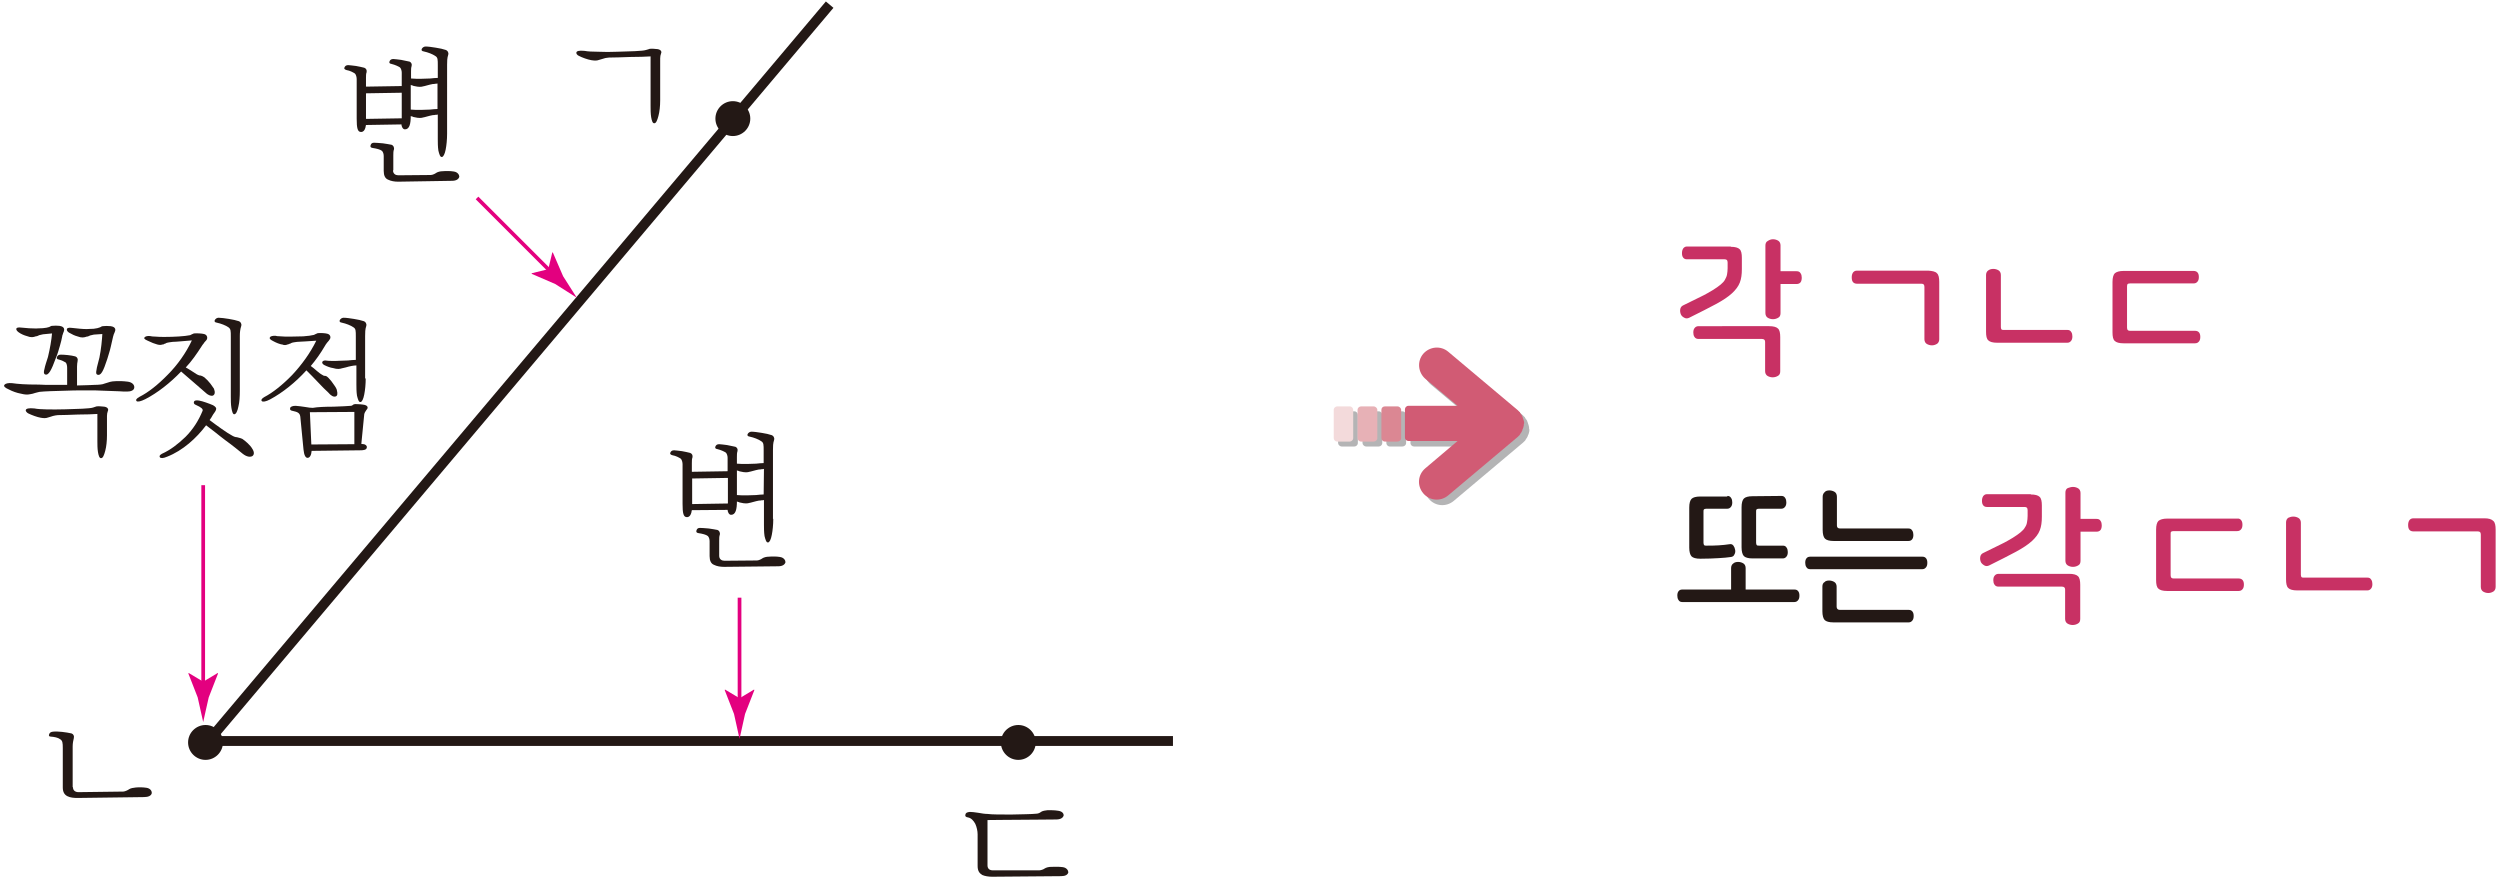 <?xml version="1.0" encoding="utf-8"?>
<!-- Generator: Adobe Illustrator 23.0.0, SVG Export Plug-In . SVG Version: 6.00 Build 0)  -->
<svg version="1.1" id="레이어_1" xmlns="http://www.w3.org/2000/svg" xmlns:xlink="http://www.w3.org/1999/xlink" x="0px"
	 y="0px" width="860px" height="302.1px" viewBox="0 0 860 302.1" style="enable-background:new 0 0 860 302.1;"
	 xml:space="preserve">
<g>
	<polyline style="fill:none;stroke:#231815;stroke-width:3.406;stroke-linejoin:round;" points="403.5,254.9 71.7,254.9 285.4,1.6 
			"/>
	<path style="fill:#231815;" d="M356.3,255.4c0,3.3-2.7,6-6,6s-6-2.7-6-6c0-3.3,2.7-6,6-6C353.6,249.4,356.3,252.1,356.3,255.4"/>
	<path style="fill:#231815;" d="M76.7,255.4c0,3.3-2.7,6-6,6s-6-2.7-6-6c0-3.3,2.7-6,6-6S76.7,252.1,76.7,255.4"/>
	<path style="fill:#231815;" d="M258.1,40.8c0,3.3-2.7,6-6,6s-6-2.7-6-6s2.7-6,6-6C255.4,34.8,258.1,37.5,258.1,40.8"/>
</g>
<g>
	<path style="fill:#231815;" d="M227.1,34.5c0,2-0.2,3.9-0.6,5.4c-0.4,1.5-0.8,2.5-1.4,2.5c-0.6,0.1-0.9-0.9-1.1-2.1
		c-0.2-1.2-0.2-2.7-0.2-3.8V19.4c-1.6,0.1-4.2,0.2-7,0.2c-2.8,0.1-5.6,0.2-7.3,0.2c-0.6,0.1-1.2,0.1-1.7,0.3
		c-0.6,0.2-1.1,0.3-1.7,0.5c-0.8,0.3-1.5,0.3-2.7,0.1c-1.2-0.2-3.2-0.9-4.3-1.5c-0.5-0.2-1-0.8-0.8-1.2c0.1-0.4,0.8-0.7,2.8-0.5
		c1,0.2,2.6,0.3,4.7,0.3c2.1,0.1,4.3,0.1,6.5,0s4.2-0.1,6.1-0.2c1.9-0.1,3.2-0.2,3.8-0.4c0.2,0,0.5-0.2,0.7-0.2l0.6-0.2
		c0.7-0.1,1.7,0,2.7,0.1c1.2,0.2,1.5,0.9,1.2,1.5c-0.2,0.5-0.3,1.1-0.3,1.7V34.5z"/>
</g>
<g>
	<path style="fill:#231815;" d="M357.5,299.4c0.6,0,1.6-0.4,1.8-0.6c0.6-0.4,1.5-0.6,2.3-0.6c1.2,0,2.6-0.1,4,0.1s1.9,1.2,1.9,1.8
		c-0.2,0.8-1,1.3-2.5,1.3l-23.7,0.2c-1.2,0-2.5-0.2-3.4-0.6c-1-0.6-1.6-1.4-1.6-3.1V287c0-1.1-0.3-2.5-0.8-3.6
		c-0.6-1.1-1.4-2-2.5-2.2c-0.7-0.1-1.1-0.4-0.9-1c0.1-0.6,0.6-0.8,1.5-0.9c0.6,0,1.7,0.1,2.9,0.3c1.1,0.2,2.3,0.4,3.3,0.4
		c1.2,0.2,4.6,0.2,8.1,0.2c3.4-0.1,7-0.1,8.7-0.3c0.6,0,1.3-0.4,1.5-0.6c0.6-0.4,1.5-0.5,2.3-0.6c1,0,2.4,0,3.6,0.2
		c1.4,0.2,1.9,0.9,1.9,1.6c-0.2,0.8-1,1.4-2.6,1.4c-2.9,0-7.5,0.1-12.1,0.1s-9.1,0.1-11.5,0.1v15.6c0,1.2,0.8,1.7,1.8,1.7
		L357.5,299.4z"/>
</g>
<g>
	<path style="fill:#231815;" d="M25.1,270.8c0,1.2,0.9,1.7,1.9,1.7l15.4-0.2c0.6,0,1.8-0.6,2-0.8c0.6-0.4,1.5-0.5,2.3-0.6
		c1-0.1,2.5-0.1,3.7,0.1c1.3,0.2,1.9,1.1,1.8,1.9c-0.2,0.8-1.1,1.3-2.7,1.3l-22.8,0.3c-1.3,0-2.5-0.1-3.5-0.6s-1.6-1.4-1.6-3v-13.6
		c0-1.8-0.1-2.5-0.9-3c-0.8-0.6-2-0.8-3.2-0.9c-0.6,0-0.8-0.3-0.6-0.8c0.2-0.6,0.6-0.8,1.3-0.9c1.7-0.2,4.6,0.2,6.4,0.6
		c0.6,0.2,1,0.8,0.8,1.6s-0.4,1.8-0.4,2.9v14H25.1z"/>
</g>
<g>
	<line style="fill:none;stroke:#E3007F;stroke-width:1.277;" x1="254.4" y1="241.6" x2="254.4" y2="205.6"/>
	<path style="fill:#E3007F;" d="M254.4,240.2l-5-3l-0.1,0.2l3.2,8.2c0.6,2.8,1.3,5.7,1.9,8.6c0.6-2.9,1.3-5.7,1.9-8.6l3.2-8.2
		l-0.1-0.2L254.4,240.2z"/>
	<line style="fill:none;stroke:#E3007F;stroke-width:1.277;" x1="189.6" y1="93.6" x2="164.1" y2="68.1"/>
	<path style="fill:#E3007F;" d="M188.6,92.6l-5.7,1.4v0.2l8.1,3.5c2.5,1.6,4.9,3.1,7.4,4.7c-1.6-2.5-3.1-4.9-4.7-7.4l-3.5-8.1
		l-0.2-0.1L188.6,92.6z"/>
	<line style="fill:none;stroke:#E3007F;stroke-width:1.277;" x1="69.9" y1="235.9" x2="69.9" y2="166.9"/>
	<path style="fill:#E3007F;" d="M69.9,234.5l-5-3l-0.1,0.2l3.2,8.2c0.6,2.8,1.3,5.7,1.9,8.5c0.6-2.9,1.3-5.7,1.9-8.5l3.2-8.2
		l-0.1-0.2L69.9,234.5z"/>
</g>
<g>
	<path style="fill:#231815;" d="M26.5,132.6c1.2,0,2.5-0.1,3.5-0.1s1.8-0.1,2.4-0.1c1.7,0,3.1-0.2,3.4-0.4c0.4-0.1,0.9-0.3,1.3-0.4
		c0.5-0.2,1-0.3,1.6-0.4c2.1-0.2,3.7-0.1,5.3,0.1c1.4,0.2,2.2,1,2.2,1.9c0,1.1-1.2,1.5-2.5,1.5c-0.8,0-1.7,0-2.7-0.1l-2.8-0.1
		c-1.9-0.1-3.8-0.1-5.4-0.2h-4.5c-1.8,0-3.7,0-5.6,0.1c-3.8,0.1-7.4,0.2-9.1,0.4c-0.6,0.2-1.1,0.2-1.6,0.4s-1,0.3-1.6,0.4
		c-1,0.2-1.7,0.2-3.3-0.2c-1.2-0.2-2.9-0.8-4-1.4c-1.4-0.6-1.9-1.1-1.6-1.6c0.4-0.5,1.3-0.7,2.6-0.6c2.1,0.3,4.5,0.5,9.3,0.5
		c1.3,0.1,2.8,0.1,4.5,0.1h5.2v-5.8c0-0.6-0.1-1.5-0.5-1.9c-0.7-0.4-1.2-0.7-2.3-1c-0.7-0.1-0.9-0.4-0.7-0.9
		c0.2-0.5,0.6-0.8,1.3-0.8c1.2,0,3.6,0.2,5,0.6c0.6,0.2,1,0.8,0.8,1.6c-0.1,0.4-0.2,1.3-0.2,1.9C26.5,126.1,26.5,132.6,26.5,132.6z
		 M20.6,119l-0.6,2c-0.2,0.7-0.5,1.5-0.8,2.2c-1.5,4.1-2.5,6.1-3.7,5.6c-0.5-0.2-0.5-0.9-0.2-1.9c0.2-1.1,0.7-2.5,1.2-4.1
		c0.7-2.9,1.2-5.8,1.4-8.1l-3.1,0.3c-0.5,0.1-0.9,0.2-1.3,0.3c-0.4,0.2-0.8,0.4-1.2,0.4c-0.8,0.3-1.6,0.5-3.1-0.1
		c-0.8-0.2-2-0.7-2.8-1.3c-0.4-0.3-0.8-0.7-0.8-1.1s0.5-0.7,1.8-0.5c1.7,0.2,3.6,0.3,5,0.3c0.6,0,1.4-0.1,2.3-0.1
		c1-0.1,1.7-0.2,2.2-0.4c0,0,0.2-0.1,0.4-0.2c0.2-0.1,0.3-0.2,0.5-0.2c0.9-0.1,1.9-0.1,2.7,0c1.8,0.3,1.7,1.3,1.4,2.1l-0.2,0.4
		c0,0.1,0,0.2-0.1,0.4c-0.1,0.2-0.2,0.5-0.2,0.7C21.2,116.7,21,117.7,20.6,119z M36.8,149.7c0,2-0.2,3.9-0.6,5.4s-0.8,2.5-1.4,2.5
		c-0.6,0.1-0.9-0.9-1.1-2.1c-0.2-1.2-0.2-2.7-0.2-3.8v-9.3c-1.5,0.1-4,0.2-6.7,0.2c-2.6,0.1-5.2,0.2-6.9,0.2
		c-0.6,0.1-1.1,0.1-1.7,0.3c-0.5,0.2-1,0.3-1.6,0.5c-0.8,0.3-1.5,0.3-2.6,0.1c-1.2-0.2-3.1-0.9-4.3-1.5c-0.4-0.2-1-0.8-0.8-1.2
		c0.1-0.4,0.9-0.7,2.9-0.5c1.9,0.4,6.4,0.4,10.6,0.3c2.1-0.1,4.1-0.1,5.9-0.2c1.8-0.1,3.1-0.2,3.7-0.4c0.2,0,0.4-0.2,0.6-0.2
		l0.6-0.2c0.8-0.1,1.7,0,2.7,0.1c1.2,0.2,1.5,0.9,1.2,1.5c-0.2,0.5-0.3,1.1-0.3,1.7V149.7z M32.3,115.1c-0.5,0.1-0.9,0.2-1.3,0.3
		c-0.4,0.2-0.8,0.4-1.2,0.4c-0.8,0.3-1.7,0.5-3.2-0.1c-0.8-0.2-1.9-0.7-2.9-1.3c-0.4-0.3-0.8-0.7-0.7-1.1c0-0.4,0.5-0.7,1.8-0.5
		c1.7,0.2,3.6,0.4,5,0.4c0.6,0,1.4-0.1,2.4-0.1c1-0.1,1.7-0.3,2.2-0.5c0,0,0.2-0.1,0.4-0.2c0-0.1,0.1-0.1,0.2-0.1l0.3-0.1
		c0.8-0.1,2-0.1,2.8,0c1.9,0.3,1.7,1.4,1.3,2.2l-0.3,0.7c-0.1,0.3-0.1,0.5-0.2,0.7c-0.2,0.9-0.5,2.1-0.8,3.5s-0.8,2.8-1.2,4.2
		c-1.4,4.3-2.2,5.8-3.4,5.4c-0.5-0.2-0.5-0.7-0.3-1.7c0.1-1,0.6-2.4,1-4.2c0.6-2.9,0.9-6.2,1-8.1L32.3,115.1z"/>
	<path style="fill:#231815;" d="M67.6,128.7c0.7,0.4,1.1,0.5,1.5,0.5c0.1,0.1,0.3,0.1,0.5,0.2c0.2,0.1,0.4,0.2,0.7,0.4
		c0.7,0.6,1.5,1.4,2.1,2.2s1.1,1.5,1.2,1.7c0.5,1.3,0.3,2.1-0.4,2.4c-0.7,0.2-1.7-0.2-2.7-1.2c-0.9-0.8-2.3-2-3.8-3.3
		s-3.1-2.7-4.4-3.8c-3.7,3.9-8.2,7.4-12.3,9.5c-1.6,0.8-2.6,1-3,0.7c-0.4-0.4-0.1-0.9,1-1.5c3-1.5,6.4-4.2,9.7-7.6
		c3.3-3.3,6.3-7.5,8.3-11.8c-1.2,0.1-2.4,0.2-3.6,0.3c-1.2,0.1-2.3,0.2-3,0.2c-0.7,0.1-1.7,0.2-2.2,0.4c-0.2,0.2-0.4,0.2-0.7,0.3
		c-0.2,0.2-0.4,0.2-0.6,0.2c-0.6,0.2-1,0.2-1.8,0s-2.1-0.7-3.3-1.3c-1.2-0.5-1.4-0.9-1-1.2c0.2-0.3,1-0.5,1.8-0.4
		c0.4,0.1,1.1,0.2,2,0.2c0.9,0.1,1.9,0.1,3.1,0.1c3.1,0,6.8-0.2,8.7-0.6c0.2-0.1,0.4-0.2,0.6-0.3c0.2-0.1,0.4-0.2,0.7-0.3
		c1-0.1,2.7,0,3.5,0.2c1.2,0.3,1.3,1.5,0.8,2.1c-0.3,0.4-0.7,0.7-0.9,1.1c-0.3,0.4-0.6,0.7-0.8,1.1c-1.6,2.5-3.4,5.1-5.4,7.2
		C65.2,127.1,67.1,128.4,67.6,128.7z M76.2,147.5c1.4,1,2.8,1.9,3.4,2.2c0.8,0.5,1.4,0.7,1.9,0.7c0.5,0.2,1.1,0.2,1.9,0.6
		c1,0.7,2.7,2.1,3.4,3.4c0.8,1.2,0.6,2.1,0,2.5c-0.7,0.4-1.9,0.3-3.3-0.8c-1.1-0.9-3.4-2.8-5.9-4.6c-1.3-1-2.5-1.9-3.7-2.9l-3-2.3
		c-3.3,4.4-8,8.7-13.4,10.8c-1.4,0.6-2.2,0.6-2.5,0.2c-0.3-0.4,0-0.8,0.7-1.2c2.9-1.3,5.5-3.3,8.1-5.8c2.6-2.6,4.5-5.6,5.9-9
		c0.2-0.6-0.5-1.2-2.3-2c-0.6-0.2-0.8-0.6-0.7-1c0.1-0.5,0.7-0.7,1.8-0.5c1.2,0.2,3.4,1,4.8,1.6c1,0.6,1.2,1,1,1.6s-0.7,1.1-1,1.6
		c-0.4,0.8-0.9,1.5-1.2,1.9C73.2,145.3,74.7,146.5,76.2,147.5z M82.5,134.4c0,2-0.1,3.9-0.5,5.5c-0.3,1.5-0.8,2.6-1.4,2.6
		c-0.5,0.1-0.8-1-1-2.2s-0.2-2.8-0.2-3.9v-20.5c0-2.1,0-2.7-0.8-3.3c-1-0.7-2.6-1.3-4-1.6c-0.8-0.1-0.9-0.5-0.7-0.9
		c0.2-0.4,0.7-0.8,1.3-0.8c0.8,0,2.2,0.2,3.5,0.4c1.3,0.2,2.6,0.5,3.5,0.8c0.5,0.2,1,0.8,0.8,1.6c-0.4,1.2-0.5,2.3-0.5,3.5
		C82.5,115.6,82.5,134.4,82.5,134.4z"/>
	<path style="fill:#231815;" d="M109,127.6c0.8,0.7,1.4,1.1,1.6,1.2c0.6,0.4,0.8,0.5,1.2,0.5c0.3,0,0.6,0.1,1.2,0.7
		c0.6,0.6,1.4,1.6,1.9,2.4c0.6,0.8,1,1.6,1,1.9c0.3,1.2,0.2,1.9-0.5,2.1s-1.6-0.3-2.5-1.4c-0.9-0.8-2.2-2.1-3.5-3.5s-2.8-2.9-4-4.1
		c-3.7,4.1-8.2,7.7-12.5,10c-1.5,0.8-2.5,0.9-2.8,0.6c-0.4-0.3-0.1-0.9,0.8-1.4c2.9-1.5,6.3-4.2,9.6-7.6c3.2-3.4,6.2-7.5,8.3-11.8
		c-2.3,0.2-5.2,0.3-6.6,0.4c-0.7,0.1-1.6,0.2-2,0.4c-0.2,0.2-0.5,0.2-0.7,0.3c-0.2,0.1-0.4,0.2-0.6,0.2c-0.3,0.1-0.5,0.2-0.8,0.2
		c-0.2,0-0.6,0-1-0.2c-0.4,0-0.9-0.2-1.5-0.4c-0.6-0.2-1.1-0.5-1.7-0.8c-1.1-0.5-1.3-1-1-1.3c0.2-0.4,1-0.5,1.8-0.5
		c0.3,0.1,1,0.2,1.9,0.2c0.9,0.1,1.9,0.1,3,0.1c1.5,0,3.1-0.1,4.7-0.1c1.6-0.1,2.9-0.3,3.7-0.5l0.6-0.3c0.2-0.1,0.5-0.2,0.7-0.3
		c1-0.1,2.6,0,3.3,0.2c1.2,0.3,1.3,1.5,0.7,2.1c-0.2,0.4-0.6,0.7-0.8,1c-0.3,0.4-0.6,0.8-0.8,1.2c-1.4,2.4-3.1,4.8-4.8,6.8
		C107.5,126.3,108.2,126.9,109,127.6z M114.7,139.9c2.7-0.1,5.1-0.2,6-0.3c0.2,0,0.5-0.1,0.7-0.3s0.5-0.3,0.9-0.3
		c0.8,0,2.4,0.1,3.2,0.3c1.3,0.4,1.1,1.2,0.5,1.8c-0.3,0.4-0.6,0.9-0.7,1.4l-1,10.2c0.2,0,0.5,0.1,0.9,0.1c0.4,0.1,1,0.4,1,1
		c0,1-1.2,1.1-2.2,1.1l-16.8,0.2c-0.1,1.4-0.6,2.4-1.4,2.4c-0.7,0-1.2-0.9-1.4-2.9l-1.1-11.3c-0.2-1.4-1.1-1.6-2.8-2
		c-0.6-0.1-0.8-0.4-0.7-0.9c0.1-0.5,0.8-0.8,1.9-0.8c1,0.1,2.2,0.2,3.3,0.4c1,0.2,2,0.3,2.6,0.3C109.2,140,112,139.9,114.7,139.9z
		 M106.6,141.8l0.5,11.1l14.8-0.1v-11.1L106.6,141.8z M125.8,130.2c0,2-0.2,4-0.5,5.5c-0.3,1.6-0.8,2.6-1.3,2.6
		c-0.6,0.1-0.9-1-1.2-2.2c-0.2-1.3-0.2-2.9-0.2-3.9v-6.5c-0.6,0-1.1,0.1-1.7,0.2s-1.3,0.3-2,0.5l-1.3,0.3c-0.6,0.2-1.5,0.4-3.1-0.1
		c-0.8-0.1-1.9-0.5-2.9-1c-1.2-0.6-0.9-1.6,0.3-1.6c1.1,0.2,3.4,0.2,5,0.1c0.9,0,1.9-0.1,2.8-0.1c1-0.1,1.9-0.2,2.7-0.2v-8
		c0-2,0-2.7-0.8-3.2c-1-0.7-2.6-1.3-4-1.6c-0.8-0.1-0.9-0.5-0.7-0.9c0.2-0.4,0.7-0.8,1.3-0.8c0.9,0,2.2,0.2,3.5,0.4
		c1.4,0.2,2.6,0.5,3.5,0.8c0.5,0.2,1,0.8,0.8,1.6c-0.4,1.2-0.4,2.3-0.4,3.5v14.6H125.8z"/>
</g>
<g>
	<path style="fill:#231815;" d="M266,178.5c0,2-0.2,4-0.5,5.5c-0.3,1.6-0.8,2.6-1.3,2.6c-0.6,0.1-0.9-1-1.2-2.2
		c-0.2-1.3-0.2-2.9-0.2-3.9V172c-0.2,0.1-0.6,0.1-0.8,0.1c-0.3,0.1-0.6,0.1-0.9,0.1c-1.2,0.2-3,0.8-3.3,0.8
		c-0.6,0.2-1.5,0.3-3.1-0.1c-0.2,0-0.4-0.1-0.6-0.2c-0.2,0-0.4-0.1-0.6-0.2c0,2.6-0.4,4.6-2,4.6c-0.8,0-1.2-1.1-1.2-1.7l-12.3,0.1
		l-0.1,0.4c0,0.3-0.1,0.5-0.2,0.8c-0.2,0.6-0.6,1.2-1.4,1.2c-1.2,0-1.5-1.3-1.5-4.6v-13.6c0-0.6-0.2-1.5-0.6-1.9
		c-0.6-0.4-1.7-1-2.9-1.2c-0.7-0.2-0.9-0.5-0.7-0.9c0.2-0.5,0.6-0.8,1.3-0.8c0.6,0,1.6,0.2,2.7,0.3c1,0.2,2.1,0.4,2.8,0.6
		c0.6,0.2,1,0.8,0.8,1.6c-0.2,0.4-0.2,1.3-0.2,1.9v3l12.3-0.2v-4.6c0-0.6-0.2-1.4-0.6-1.8c-0.6-0.4-1.7-0.9-2.9-1.2
		c-0.7-0.1-0.9-0.4-0.7-0.9s0.6-0.8,1.3-0.8c0.6,0,1.7,0.2,2.7,0.3c1.1,0.2,2.1,0.4,2.9,0.6c0.5,0.2,0.9,0.8,0.7,1.5
		c-0.2,0.6-0.2,1.3-0.2,1.9v2.4c0.5,0,1.1,0.1,1.8,0.1h1.8c1,0,2-0.1,3-0.1c1-0.1,1.8-0.2,2.6-0.2V155c0-2,0-2.7-0.8-3.2
		c-1-0.7-2.6-1.3-4-1.6c-0.8-0.1-0.9-0.5-0.7-0.9c0.2-0.4,0.7-0.8,1.3-0.8c0.9,0,2.2,0.2,3.5,0.4c1.4,0.2,2.6,0.5,3.5,0.8
		c0.5,0.2,1,0.8,0.8,1.6c-0.4,1.2-0.4,2.3-0.4,3.5v23.7H266z M250.4,173.2v-8.8l-12.3,0.2v8.8L250.4,173.2z M247.4,191.2
		c0,1.2,0.9,1.7,1.8,1.7l11.2-0.1c0.6,0,1.6-0.5,1.8-0.7c0.6-0.4,1.5-0.6,2.3-0.6c1-0.1,2.7-0.1,3.8,0.1c1.4,0.2,1.9,1.2,1.9,1.8
		c-0.2,0.8-1,1.4-2.5,1.4l-18.6,0.2c-1.3,0-2.5-0.2-3.5-0.7c-1-0.4-1.5-1.4-1.5-3v-5.1c0-0.7-0.2-1.4-0.6-1.8
		c-0.6-0.5-1.9-0.8-3.2-1c-0.7-0.1-0.9-0.4-0.7-1s0.6-0.8,1.2-0.8c0.6,0,1.8,0.1,3,0.2c1.1,0.2,2.2,0.3,3,0.5c0.6,0.2,1,0.9,0.8,1.7
		c-0.2,0.4-0.2,1.3-0.2,2L247.4,191.2L247.4,191.2z M262.8,161.3c-0.2,0.1-0.6,0.1-0.8,0.1c-0.3,0.1-0.6,0.1-0.9,0.1
		c-1.2,0.2-3,0.8-3.3,0.8c-0.6,0.2-1.5,0.3-3.1-0.1c-0.2,0-0.4-0.1-0.6-0.2c-0.2,0-0.4-0.1-0.6-0.2v8.5c0.5,0,1.1,0.1,1.8,0.1h1.8
		c1,0,2-0.1,3-0.1c1-0.1,1.8-0.2,2.6-0.2L262.8,161.3L262.8,161.3z"/>
</g>
<g>
	<path style="fill:#231815;" d="M153.8,46c0,2-0.2,4-0.5,5.5S152.5,54,152,54c-0.6,0.1-0.9-1-1.2-2.2c-0.2-1.3-0.2-2.9-0.2-3.9v-8.5
		c-0.2,0.1-0.6,0.1-0.8,0.1c-0.3,0.1-0.6,0.1-0.9,0.1c-1.2,0.2-3,0.8-3.3,0.8c-0.6,0.2-1.5,0.3-3.1-0.1c-0.2,0-0.4-0.1-0.6-0.2
		c-0.2,0-0.4-0.1-0.6-0.2c0,2.6-0.4,4.6-2,4.6c-0.8,0-1.2-1.1-1.2-1.7L125.9,43l-0.1,0.4c0,0.3-0.1,0.5-0.2,0.8
		c-0.2,0.6-0.6,1.2-1.4,1.2c-1.2,0-1.5-1.3-1.5-4.6V27.2c0-0.6-0.2-1.5-0.6-1.9c-0.6-0.4-1.7-1-2.9-1.2c-0.7-0.2-0.9-0.5-0.7-0.9
		c0.2-0.5,0.6-0.8,1.3-0.8c0.6,0,1.6,0.2,2.7,0.3c1,0.2,2.1,0.4,2.8,0.6c0.6,0.2,1,0.8,0.8,1.6c-0.2,0.4-0.2,1.3-0.2,1.9v3l12.3-0.2
		V25c0-0.6-0.2-1.4-0.6-1.8c-0.6-0.4-1.7-0.9-2.9-1.2c-0.7-0.1-0.9-0.4-0.7-0.9s0.6-0.8,1.3-0.8c0.6,0,1.7,0.2,2.7,0.3
		c1.1,0.2,2.1,0.4,2.9,0.6c0.5,0.2,0.9,0.8,0.7,1.5c-0.2,0.6-0.2,1.3-0.2,1.9V27c0.5,0,1.1,0.1,1.8,0.1h1.8c1,0,2-0.1,3-0.1
		c1-0.1,1.8-0.2,2.6-0.2v-4.3c0-2,0-2.7-0.8-3.2c-1-0.7-2.6-1.3-4-1.6c-0.8-0.1-0.9-0.5-0.7-0.9s0.7-0.8,1.3-0.8
		c0.9,0,2.2,0.2,3.5,0.4c1.4,0.2,2.6,0.5,3.5,0.8c0.5,0.2,1,0.8,0.8,1.6c-0.4,1.2-0.4,2.3-0.4,3.5L153.8,46L153.8,46z M138.2,40.7
		v-8.8l-12.3,0.2v8.8L138.2,40.7z M135.2,58.6c0,1.2,0.9,1.7,1.8,1.7l11.2-0.1c0.6,0,1.6-0.5,1.8-0.7c0.6-0.4,1.5-0.6,2.3-0.6
		c1-0.1,2.7-0.1,3.8,0.1c1.4,0.2,1.9,1.2,1.9,1.8c-0.2,0.8-1,1.4-2.5,1.4L137,62.5c-1.3,0-2.5-0.2-3.5-0.7c-1-0.4-1.5-1.4-1.5-3
		v-5.1c0-0.7-0.2-1.4-0.6-1.8c-0.6-0.5-1.9-0.8-3.2-1c-0.7-0.1-0.9-0.4-0.7-1c0.2-0.6,0.6-0.8,1.2-0.8c0.6,0,1.8,0.1,3,0.2
		c1.1,0.2,2.2,0.3,3,0.5c0.6,0.2,1,0.9,0.8,1.7c-0.2,0.4-0.2,1.3-0.2,2v5.1H135.2z M150.6,28.7c-0.2,0.1-0.6,0.1-0.8,0.1
		c-0.3,0.1-0.6,0.1-0.9,0.1c-1.2,0.2-3,0.8-3.3,0.8c-0.6,0.2-1.5,0.3-3.1-0.1c-0.2,0-0.4-0.1-0.6-0.2c-0.2,0-0.4-0.1-0.6-0.2v8.5
		c0.5,0,1.1,0.1,1.8,0.1h1.8c1,0,2-0.1,3-0.1c1-0.1,1.8-0.2,2.6-0.2v-8.8H150.6z"/>
</g>
<g>
	<path style="fill:#C83164;" d="M595.4,84.9c1.5,0,2.5,0.3,3,0.8c0.6,0.5,0.8,1.6,0.8,3v3.9c0,1.8-0.2,3.3-0.7,4.6
		c-0.5,1.3-1.4,2.5-2.7,3.7s-3.1,2.4-5.5,3.7c-2.4,1.3-5.4,2.8-9.2,4.7c-0.6,0.3-1.2,0.3-1.7,0c-0.6-0.3-1-0.7-1.2-1.2
		s-0.3-1.1-0.2-1.7s0.4-1.1,1.1-1.4c2.3-1.1,4.3-2.1,5.9-2.9c1.7-0.8,3-1.6,4.2-2.3c1.1-0.7,2-1.3,2.7-1.9s1.2-1.1,1.5-1.7
		s0.6-1.1,0.7-1.8c0.1-0.6,0.2-1.3,0.2-2.1v-2c0-0.4-0.1-0.6-0.2-0.8c-0.2-0.2-0.4-0.3-0.8-0.3h-13c-0.6,0-1-0.2-1.3-0.6
		s-0.4-0.9-0.4-1.5s0.1-1.1,0.4-1.6c0.3-0.4,0.7-0.7,1.3-0.7h15.1V84.9z M608.6,112.2c1.5,0,2.5,0.3,3,0.8c0.6,0.5,0.8,1.6,0.8,3
		v11.7c0,0.7-0.2,1.3-0.8,1.6c-0.5,0.3-1.1,0.5-1.8,0.5s-1.3-0.2-1.8-0.5s-0.8-0.9-0.8-1.6v-10.1c0-0.7-0.4-1-1.1-1h-21.8
		c-0.6,0-1.1-0.2-1.4-0.7c-0.3-0.4-0.4-1-0.4-1.5c0-0.6,0.1-1.1,0.4-1.5c0.3-0.4,0.7-0.7,1.4-0.7L608.6,112.2L608.6,112.2z
		 M609.9,82.3c0.7,0,1.3,0.2,1.8,0.5s0.8,0.9,0.8,1.6v8.9h5.5c0.7,0,1.1,0.2,1.4,0.7c0.3,0.4,0.4,1,0.4,1.5c0,0.6-0.1,1.2-0.4,1.6
		c-0.3,0.4-0.8,0.6-1.4,0.6h-5.5v10c0,0.7-0.2,1.3-0.8,1.6c-0.5,0.3-1.1,0.5-1.8,0.5s-1.3-0.2-1.8-0.5s-0.8-0.9-0.8-1.6V84.5
		c0-0.7,0.2-1.3,0.8-1.6C608.7,82.5,609.3,82.3,609.9,82.3z"/>
	<path style="fill:#C83164;" d="M666.3,94c0.6,0.5,0.8,1.6,0.8,3v19.7c0,0.7-0.3,1.3-0.8,1.6c-0.5,0.3-1.1,0.5-1.7,0.5
		c-0.7,0-1.3-0.2-1.8-0.5s-0.8-0.9-0.8-1.6v-18c0-0.4-0.1-0.6-0.2-0.8c-0.2-0.2-0.4-0.3-0.8-0.3h-22.2c-0.6,0-1.1-0.2-1.4-0.6
		c-0.3-0.4-0.4-0.9-0.4-1.6c0-0.6,0.1-1.1,0.4-1.6c0.3-0.4,0.7-0.7,1.4-0.7h24.5C664.7,93.2,665.8,93.4,666.3,94z"/>
	<path style="fill:#C83164;" d="M685.7,92.5c0.7,0,1.3,0.2,1.8,0.5s0.8,0.9,0.8,1.6v17.9c0,0.4,0.1,0.7,0.2,0.8
		c0.2,0.2,0.4,0.2,0.8,0.2h21.9c0.6,0,1,0.2,1.3,0.7c0.3,0.4,0.4,1,0.4,1.5c0,0.6-0.1,1.1-0.4,1.5c-0.3,0.4-0.7,0.7-1.3,0.7H687
		c-1.5,0-2.5-0.3-3-0.8c-0.6-0.5-0.8-1.5-0.8-3V94.6c0-0.7,0.3-1.3,0.8-1.6C684.4,92.7,685,92.5,685.7,92.5z"/>
	<path style="fill:#C83164;" d="M756,93.8c0.3,0.4,0.4,0.9,0.4,1.5s-0.1,1.1-0.4,1.5c-0.3,0.4-0.7,0.7-1.4,0.7h-21.9
		c-0.4,0-0.7,0.1-0.8,0.2s-0.2,0.4-0.2,0.8v14.2c0,0.4,0.1,0.6,0.2,0.8c0.2,0.2,0.4,0.3,0.8,0.3h22.4c0.6,0,1.1,0.2,1.4,0.6
		c0.3,0.4,0.4,0.9,0.4,1.5s-0.1,1.1-0.4,1.5c-0.3,0.4-0.7,0.7-1.4,0.7h-24.6c-1.5,0-2.5-0.3-3-0.8c-0.6-0.5-0.8-1.5-0.8-3V97
		c0-1.5,0.3-2.5,0.8-3c0.6-0.5,1.6-0.8,3-0.8h24.1C755.2,93.2,755.7,93.4,756,93.8z"/>
</g>
<g>
	<path style="fill:#231815;" d="M597.9,193.3c0.7,0,1.3,0.2,1.8,0.5s0.8,0.9,0.8,1.6v7.4h16.8c0.6,0,1,0.2,1.3,0.6
		c0.3,0.4,0.4,0.9,0.4,1.5s-0.1,1.1-0.4,1.5c-0.3,0.4-0.7,0.7-1.3,0.7h-38.6c-0.6,0-1-0.2-1.3-0.7c-0.3-0.4-0.4-1-0.4-1.5
		c0-0.6,0.1-1.1,0.4-1.5c0.3-0.4,0.7-0.6,1.3-0.6h16.8v-7.4c0-0.7,0.3-1.3,0.8-1.6C596.6,193.5,597.2,193.3,597.9,193.3z
		 M594.2,170.6c0.6,0,1,0.2,1.3,0.7c0.3,0.4,0.4,1,0.4,1.5c0,0.6-0.1,1.1-0.4,1.5c-0.3,0.4-0.7,0.7-1.3,0.7H587
		c-0.4,0-0.7,0.1-0.8,0.2c-0.2,0.2-0.2,0.4-0.2,0.8v10.7c0,0.4,0.1,0.6,0.2,0.8c0.2,0.2,0.4,0.2,0.8,0.2c1.4,0,2.8,0,4.2-0.1
		s2.6-0.2,3.8-0.4c0.6-0.1,1,0.1,1.3,0.5s0.5,0.9,0.6,1.5s0,1.1-0.3,1.6c-0.2,0.5-0.6,0.7-1.1,0.8c-1.2,0.2-2.7,0.3-4.3,0.4
		c-1.7,0.1-3.8,0.2-6.3,0.2c-1.5,0-2.5-0.3-3-0.8s-0.8-1.6-0.8-3v-13.8c0-1.5,0.3-2.5,0.8-3s1.5-0.8,3-0.8h9.3V170.6z M612.8,170.6
		c0.6,0,1,0.2,1.3,0.7c0.3,0.4,0.4,1,0.4,1.5c0,0.6-0.1,1.1-0.4,1.5c-0.3,0.4-0.7,0.7-1.3,0.7h-7.7c-0.4,0-0.7,0.1-0.8,0.2
		c-0.2,0.2-0.2,0.4-0.2,0.8v10.7c0,0.4,0.1,0.6,0.2,0.8c0.2,0.2,0.4,0.2,0.8,0.2h8.2c0.6,0,1,0.2,1.3,0.7c0.3,0.4,0.4,1,0.4,1.5
		c0,0.6-0.1,1.1-0.4,1.5c-0.3,0.4-0.7,0.7-1.3,0.7h-10.4c-1.5,0-2.5-0.3-3-0.8s-0.8-1.6-0.8-3v-13.8c0-1.5,0.3-2.5,0.8-3
		s1.5-0.8,3-0.8L612.8,170.6L612.8,170.6z"/>
	<path style="fill:#231815;" d="M662.6,192.1c0.3,0.4,0.4,0.9,0.4,1.5s-0.1,1.1-0.4,1.5c-0.3,0.4-0.7,0.7-1.3,0.7h-38.6
		c-0.6,0-1-0.2-1.3-0.7c-0.3-0.4-0.4-1-0.4-1.5c0-0.6,0.1-1.1,0.4-1.5c0.3-0.4,0.7-0.6,1.3-0.6h38.6
		C661.9,191.5,662.3,191.7,662.6,192.1z M629.2,199.7c0.7,0,1.3,0.2,1.8,0.5s0.8,0.9,0.8,1.6v6.9c0,0.7,0.4,1.1,1.1,1.1h23.7
		c0.6,0,1,0.2,1.3,0.6c0.3,0.4,0.4,0.9,0.4,1.5s-0.1,1.1-0.4,1.5c-0.3,0.4-0.7,0.7-1.3,0.7h-25.9c-1.5,0-2.5-0.3-3-0.8
		s-0.8-1.6-0.8-3v-8.5c0-0.7,0.2-1.3,0.8-1.6C627.9,199.9,628.5,199.7,629.2,199.7z M629.3,168.7c0.7,0,1.3,0.2,1.8,0.5
		s0.8,0.9,0.8,1.7v9.9c0,0.7,0.4,1,1.1,1h23.5c0.6,0,1,0.2,1.3,0.7c0.3,0.4,0.4,1,0.4,1.5c0,0.6-0.1,1.1-0.4,1.5
		c-0.3,0.4-0.7,0.6-1.3,0.6h-25.7c-1.5,0-2.5-0.3-3-0.8s-0.8-1.5-0.8-3v-11.4c0-0.8,0.3-1.3,0.8-1.7
		C628,168.9,628.6,168.7,629.3,168.7z"/>
</g>
<g>
	<path style="fill:#C83164;" d="M698.6,170.1c1.5,0,2.5,0.3,3,0.8c0.6,0.5,0.8,1.6,0.8,3v3.9c0,1.8-0.2,3.3-0.7,4.6
		s-1.4,2.5-2.7,3.7s-3.1,2.4-5.5,3.7s-5.4,2.8-9.2,4.7c-0.6,0.3-1.2,0.3-1.7,0s-1-0.7-1.2-1.2s-0.3-1.1-0.2-1.7
		c0.1-0.6,0.4-1.1,1.1-1.4c2.3-1.1,4.3-2.1,5.9-2.9c1.7-0.8,3-1.6,4.2-2.3c1.1-0.7,2-1.3,2.7-1.9c0.7-0.6,1.2-1.1,1.5-1.7
		c0.4-0.6,0.6-1.1,0.7-1.8c0.1-0.6,0.2-1.3,0.2-2.1v-2c0-0.4-0.1-0.6-0.2-0.8c-0.2-0.2-0.4-0.3-0.8-0.3h-13c-0.6,0-1-0.2-1.3-0.6
		c-0.3-0.4-0.4-0.9-0.4-1.5s0.1-1.1,0.4-1.6c0.3-0.4,0.7-0.7,1.3-0.7h15.1V170.1z M711.8,197.4c1.5,0,2.5,0.3,3,0.8
		c0.6,0.5,0.8,1.6,0.8,3v11.7c0,0.7-0.2,1.3-0.8,1.6c-0.5,0.3-1.1,0.5-1.8,0.5s-1.3-0.2-1.8-0.5s-0.8-0.9-0.8-1.6v-10.1
		c0-0.7-0.4-1-1.1-1h-21.8c-0.6,0-1.1-0.2-1.4-0.7c-0.3-0.4-0.4-1-0.4-1.5c0-0.6,0.1-1.1,0.4-1.5c0.3-0.4,0.7-0.7,1.4-0.7H711.8z
		 M713.1,167.5c0.7,0,1.3,0.2,1.8,0.5s0.8,0.9,0.8,1.6v8.9h5.5c0.7,0,1.1,0.2,1.4,0.7c0.3,0.4,0.4,1,0.4,1.5c0,0.6-0.1,1.2-0.4,1.6
		c-0.3,0.4-0.8,0.6-1.4,0.6h-5.5v10c0,0.7-0.2,1.3-0.8,1.6c-0.5,0.3-1.1,0.5-1.8,0.5s-1.3-0.2-1.8-0.5s-0.8-0.9-0.8-1.6v-23.4
		c0-0.7,0.2-1.3,0.8-1.6C711.9,167.7,712.5,167.5,713.1,167.5z"/>
	<path style="fill:#C83164;" d="M771,179c0.3,0.4,0.4,0.9,0.4,1.5s-0.1,1.1-0.4,1.5c-0.3,0.4-0.7,0.7-1.4,0.7h-21.9
		c-0.4,0-0.7,0.1-0.8,0.2c-0.2,0.2-0.2,0.4-0.2,0.8v14.2c0,0.4,0.1,0.6,0.2,0.8c0.2,0.2,0.4,0.3,0.8,0.3h22.4c0.6,0,1.1,0.2,1.4,0.6
		c0.3,0.4,0.4,0.9,0.4,1.5s-0.1,1.1-0.4,1.5c-0.3,0.4-0.7,0.7-1.4,0.7h-24.6c-1.5,0-2.5-0.3-3-0.8c-0.6-0.5-0.8-1.5-0.8-3v-17.3
		c0-1.5,0.3-2.5,0.8-3c0.6-0.5,1.6-0.8,3-0.8h24.1C770.3,178.3,770.7,178.6,771,179z"/>
	<path style="fill:#C83164;" d="M788.9,177.7c0.7,0,1.3,0.2,1.8,0.5s0.8,0.9,0.8,1.6v17.9c0,0.4,0.1,0.7,0.2,0.8
		c0.2,0.2,0.4,0.2,0.8,0.2h21.9c0.6,0,1,0.2,1.3,0.7c0.3,0.4,0.4,1,0.4,1.5c0,0.6-0.1,1.1-0.4,1.5c-0.3,0.4-0.7,0.7-1.3,0.7h-24.2
		c-1.5,0-2.5-0.3-3-0.8c-0.6-0.5-0.8-1.6-0.8-3v-19.6c0-0.7,0.3-1.3,0.8-1.6C787.7,177.9,788.2,177.7,788.9,177.7z"/>
	<path style="fill:#C83164;" d="M857.7,179.2c0.6,0.5,0.8,1.6,0.8,3v19.7c0,0.7-0.3,1.3-0.8,1.6s-1.1,0.5-1.7,0.5
		c-0.7,0-1.3-0.2-1.8-0.5s-0.8-0.9-0.8-1.6v-18c0-0.4-0.1-0.6-0.2-0.8c-0.2-0.2-0.4-0.3-0.8-0.3h-22.2c-0.6,0-1.1-0.2-1.4-0.6
		c-0.3-0.4-0.4-0.9-0.4-1.6c0-0.6,0.1-1.1,0.4-1.6c0.3-0.4,0.7-0.7,1.4-0.7h24.5C856.1,178.3,857.1,178.6,857.7,179.2z"/>
</g>
<g>
	<path style="fill:#B4B4B5;" d="M526,147.4c0-0.1,0-0.3,0-0.4c0-0.1,0-0.3-0.1-0.4c0-0.1,0-0.3-0.1-0.4c0-0.1,0-0.2-0.1-0.3
		c0-0.1-0.1-0.2-0.1-0.4c-0.1-0.1-0.1-0.3-0.2-0.5c0-0.1-0.1-0.2-0.1-0.3c-0.1-0.1-0.1-0.2-0.2-0.3c-0.1-0.1-0.2-0.3-0.3-0.4
		c-0.1-0.1-0.1-0.2-0.2-0.3c0,0,0,0,0-0.1s-0.1-0.1-0.2-0.2c-0.1-0.1-0.3-0.3-0.4-0.4c-0.1-0.1-0.1-0.1-0.2-0.2L500,122.9
		c-2.6-2.2-6.4-1.8-8.6,0.7c-2.2,2.6-1.8,6.4,0.7,8.6l11.1,9.3H492l0,0h-5.6c-0.7,0-1.2,0.6-1.2,1.2v9.7c0,0.7,0.6,1.2,1.2,1.2h5.6
		l0,0h11.3l-11.1,9.4c-2.6,2.2-2.9,6-0.7,8.6c2.2,2.6,6,2.9,8.6,0.7l23.9-20.1c0.1-0.1,0.1-0.2,0.2-0.2c0.1-0.1,0.2-0.2,0.3-0.3
		s0.2-0.1,0.2-0.2c0,0,0,0,0-0.1c0.1-0.1,0.2-0.2,0.2-0.3c0.1-0.1,0.1-0.2,0.2-0.3c0.1-0.1,0.2-0.2,0.2-0.3c0.1-0.1,0.1-0.2,0.2-0.4
		c0.1-0.1,0.1-0.2,0.1-0.3c0.1-0.1,0.1-0.3,0.2-0.4c0-0.1,0.1-0.2,0.1-0.3s0.1-0.3,0.1-0.4c0-0.1,0.1-0.3,0.1-0.4c0-0.1,0-0.3,0-0.4
		c0-0.1,0-0.1,0-0.2C526,147.5,526,147.5,526,147.4"/>
	<path style="fill:#B4B4B5;" d="M483.7,152.4c0,0.7-0.6,1.2-1.3,1.2h-4.3c-0.7,0-1.2-0.6-1.2-1.2v-9.7c0-0.7,0.5-1.2,1.2-1.2h4.3
		c0.7,0,1.3,0.6,1.3,1.2V152.4z"/>
	<path style="fill:#B4B4B5;" d="M475.5,152.4c0,0.7-0.6,1.2-1.2,1.2H470c-0.7,0-1.3-0.6-1.3-1.2v-9.7c0-0.7,0.6-1.2,1.3-1.2h4.3
		c0.7,0,1.2,0.6,1.2,1.2V152.4z"/>
	<path style="fill:#B4B4B5;" d="M467.1,152.4c0,0.7-0.6,1.2-1.2,1.2h-4.3c-0.7,0-1.3-0.6-1.3-1.2v-9.7c0-0.7,0.6-1.2,1.3-1.2h4.3
		c0.7,0,1.2,0.6,1.2,1.2V152.4z"/>
	<path style="fill:#D15B74;" d="M524.3,145.7c0-0.1,0-0.3,0-0.4c0-0.1,0-0.3-0.1-0.4c0-0.1,0-0.3-0.1-0.4c0-0.1,0-0.2-0.1-0.3
		c0-0.1-0.1-0.2-0.1-0.4c-0.1-0.1-0.1-0.3-0.2-0.5c0-0.1-0.1-0.2-0.1-0.3c-0.1-0.1-0.1-0.2-0.2-0.3c-0.1-0.1-0.2-0.3-0.3-0.4
		c-0.1-0.1-0.1-0.2-0.2-0.3c0,0,0,0,0-0.1s-0.1-0.1-0.2-0.2c-0.1-0.1-0.3-0.3-0.4-0.4c-0.1-0.1-0.1-0.1-0.2-0.2L498.2,121
		c-2.6-2.2-6.4-1.8-8.6,0.7c-2.2,2.6-1.8,6.4,0.7,8.6l11.1,9.3h-11.3l0,0h-5.6c-0.7,0-1.2,0.6-1.2,1.2v9.7c0,0.7,0.6,1.2,1.2,1.2
		h5.6l0,0h11.3l-11.1,9.4c-2.6,2.2-2.9,6-0.7,8.6c2.2,2.6,6,2.9,8.6,0.7l23.9-20.1c0.1-0.1,0.1-0.2,0.2-0.2c0.1-0.1,0.2-0.2,0.3-0.3
		s0.2-0.1,0.2-0.2c0,0,0,0,0-0.1c0.1-0.1,0.2-0.2,0.2-0.3c0.1-0.1,0.1-0.2,0.2-0.3c0.1-0.1,0.2-0.2,0.2-0.3c0.1-0.1,0.1-0.2,0.2-0.4
		c0.1-0.1,0.1-0.2,0.1-0.4c0.1-0.1,0.1-0.3,0.2-0.4c0-0.1,0.1-0.2,0.1-0.3s0.1-0.3,0.1-0.4c0-0.1,0.1-0.3,0.1-0.4c0-0.1,0-0.3,0-0.4
		C524.2,145.8,524.2,145.8,524.3,145.7C524.3,145.8,524.3,145.8,524.3,145.7"/>
	<path style="fill:#DB8793;" d="M482,150.7c0,0.7-0.6,1.2-1.3,1.2h-4.3c-0.7,0-1.2-0.6-1.2-1.2V141c0-0.7,0.5-1.2,1.2-1.2h4.3
		c0.7,0,1.3,0.6,1.3,1.2V150.7z"/>
	<path style="fill:#E7B1B6;" d="M473.8,150.7c0,0.7-0.6,1.2-1.3,1.2h-4.3c-0.7,0-1.2-0.6-1.2-1.2V141c0-0.7,0.6-1.2,1.2-1.2h4.3
		c0.7,0,1.3,0.6,1.3,1.2V150.7z"/>
	<path style="fill:#F3DADB;" d="M465.5,150.7c0,0.7-0.6,1.2-1.2,1.2H460c-0.7,0-1.2-0.6-1.2-1.2V141c0-0.7,0.6-1.2,1.2-1.2h4.3
		c0.7,0,1.2,0.6,1.2,1.2V150.7z"/>
</g>
</svg>
